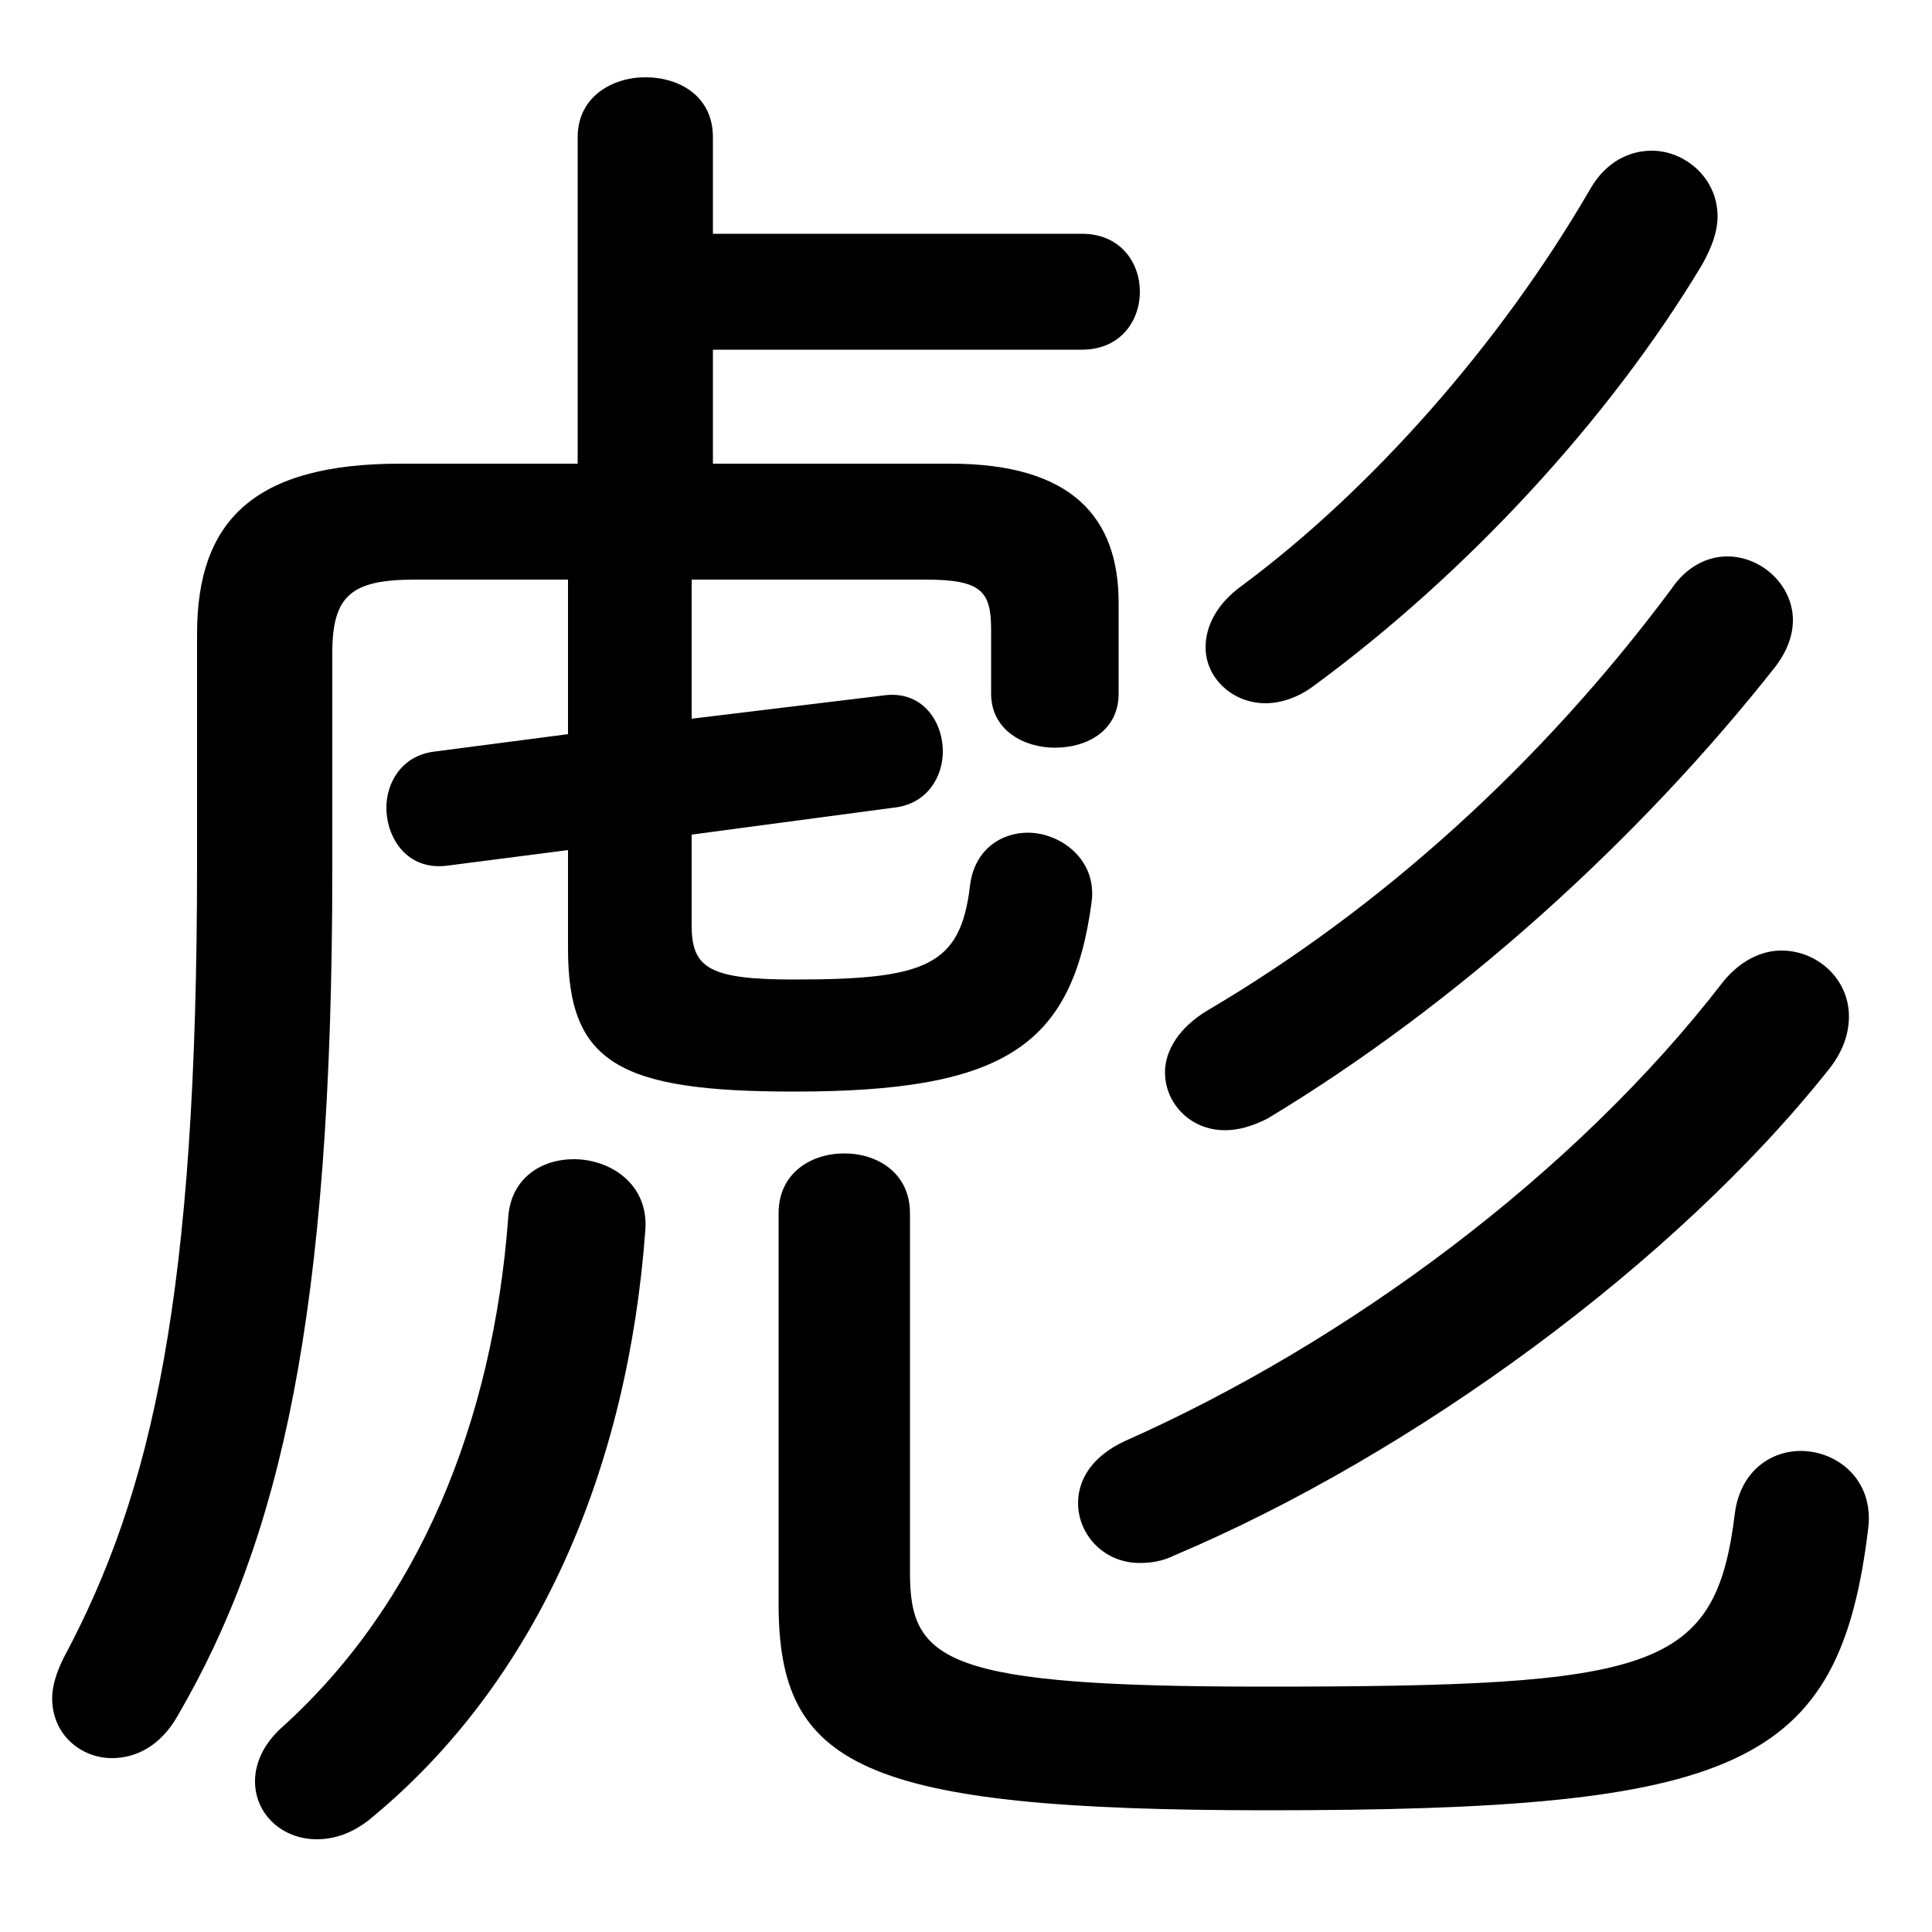 <svg xmlns="http://www.w3.org/2000/svg" viewBox="0 -44.0 50.0 50.0">
    <rect x="0" y="-44.0" width="50.0" height="50.0" fill="#808080" stroke="none"/>
    <g transform="scale(1, -1)">
        <!-- ボディの枠 -->
        <rect x="0" y="-6.0" width="50.0" height="50.0"
            stroke="white" fill="white"/>
        <!-- グリフ座標系の原点 -->
        <circle cx="0" cy="0" r="5" fill="white"/>
        <!-- グリフのアウトライン -->
        <g style="fill:black;stroke:#000000;stroke-width:0;stroke-linecap:round;stroke-linejoin:round;">
        <path d="M 14.7 29.0 L 14.7 25.0 L 11.25 24.55 C 10.4 24.45 10.0 23.75 10.0 23.1 C 10.0 22.3 10.55 21.45 11.6 21.6 L 14.7 22.0 L 14.7 19.45 C 14.7 16.5 16.0 15.75 20.55 15.75 C 25.95 15.75 27.75 16.9 28.25 20.65 C 28.4 21.75 27.45 22.45 26.6 22.45 C 25.9 22.45 25.2 22.0 25.1 21.05 C 24.85 19.0 23.95 18.65 20.55 18.65 C 18.35 18.65 17.9 18.95 17.9 20.05 L 17.9 22.4 L 23.15 23.1 C 24.0 23.2 24.4 23.9 24.4 24.55 C 24.4 25.35 23.85 26.15 22.85 26.0 L 17.9 25.4 L 17.9 29.0 L 23.95 29.0 C 25.4 29.0 25.65 28.7 25.65 27.7 L 25.65 26.05 C 25.65 25.1 26.5 24.65 27.3 24.65 C 28.15 24.65 28.95 25.1 28.95 26.05 L 28.95 28.4 C 28.95 30.6 27.75 32.0 24.6 32.0 L 18.45 32.0 L 18.45 34.95 L 28.0 34.95 C 29.0 34.95 29.5 35.7 29.5 36.45 C 29.5 37.2 29.0 37.95 28.0 37.95 L 18.45 37.95 L 18.45 40.45 C 18.45 41.5 17.6 42.0 16.7 42.0 C 15.85 42.0 14.95 41.5 14.95 40.45 L 14.95 32.0 L 10.35 32.0 C 6.55 32.0 5.1 30.5 5.1 27.6 L 5.1 21.65 C 5.1 10.5 3.95 5.4 1.65 1.1 C 1.45 0.7 1.35 0.35 1.35 0.05 C 1.35 -0.9 2.1 -1.5 2.9 -1.5 C 3.5 -1.5 4.15 -1.2 4.6 -0.4 C 7.25 4.15 8.6 9.95 8.6 21.5 L 8.6 27.1 C 8.6 28.6 9.1 29.0 10.75 29.0 Z M 13.15 12.45 C 12.75 7.2 10.85 2.5 7.3 -0.7 C 6.8 -1.15 6.6 -1.65 6.6 -2.1 C 6.6 -2.95 7.3 -3.6 8.2 -3.6 C 8.65 -3.6 9.1 -3.45 9.55 -3.1 C 13.95 0.5 16.25 6.05 16.7 12.15 C 16.8 13.35 15.8 14.0 14.85 14.0 C 14.0 14.0 13.2 13.5 13.15 12.45 Z M 20.15 2.5 C 20.15 -1.7 22.25 -2.85 32.8 -2.85 C 45.0 -2.85 47.6 -1.75 48.35 4.45 C 48.5 5.7 47.55 6.45 46.6 6.45 C 45.85 6.45 45.05 5.95 44.9 4.85 C 44.4 0.75 42.85 0.35 32.7 0.35 C 24.45 0.35 23.55 1.0 23.55 3.3 L 23.55 12.6 C 23.55 13.65 22.7 14.15 21.85 14.15 C 21.0 14.15 20.15 13.65 20.15 12.6 Z M 31.25 17.85 C 30.5 17.4 30.15 16.8 30.15 16.25 C 30.15 15.45 30.8 14.75 31.7 14.75 C 32.05 14.75 32.4 14.85 32.8 15.05 C 37.7 18.0 42.4 22.25 45.95 26.75 C 46.25 27.15 46.4 27.55 46.4 27.95 C 46.4 28.85 45.6 29.6 44.7 29.6 C 44.2 29.6 43.65 29.35 43.25 28.75 C 39.9 24.25 35.75 20.5 31.25 17.85 Z M 32.15 28.85 C 31.45 28.35 31.2 27.75 31.2 27.25 C 31.2 26.45 31.9 25.8 32.75 25.8 C 33.15 25.8 33.6 25.95 34.0 26.25 C 37.95 29.15 41.65 33.15 44.05 37.15 C 44.3 37.6 44.45 38.0 44.45 38.4 C 44.45 39.4 43.6 40.1 42.75 40.1 C 42.15 40.1 41.55 39.8 41.15 39.1 C 38.8 35.05 35.45 31.3 32.15 28.85 Z M 29.1 6.7 C 28.25 6.3 27.9 5.7 27.9 5.1 C 27.9 4.3 28.55 3.55 29.5 3.55 C 29.8 3.55 30.1 3.6 30.4 3.75 C 36.55 6.35 43.35 11.3 47.35 16.35 C 47.7 16.8 47.85 17.25 47.85 17.7 C 47.85 18.65 47.05 19.4 46.1 19.4 C 45.6 19.4 45.05 19.15 44.6 18.6 C 40.75 13.6 34.85 9.25 29.1 6.7 Z"/>
    </g>
    </g>
</svg>
